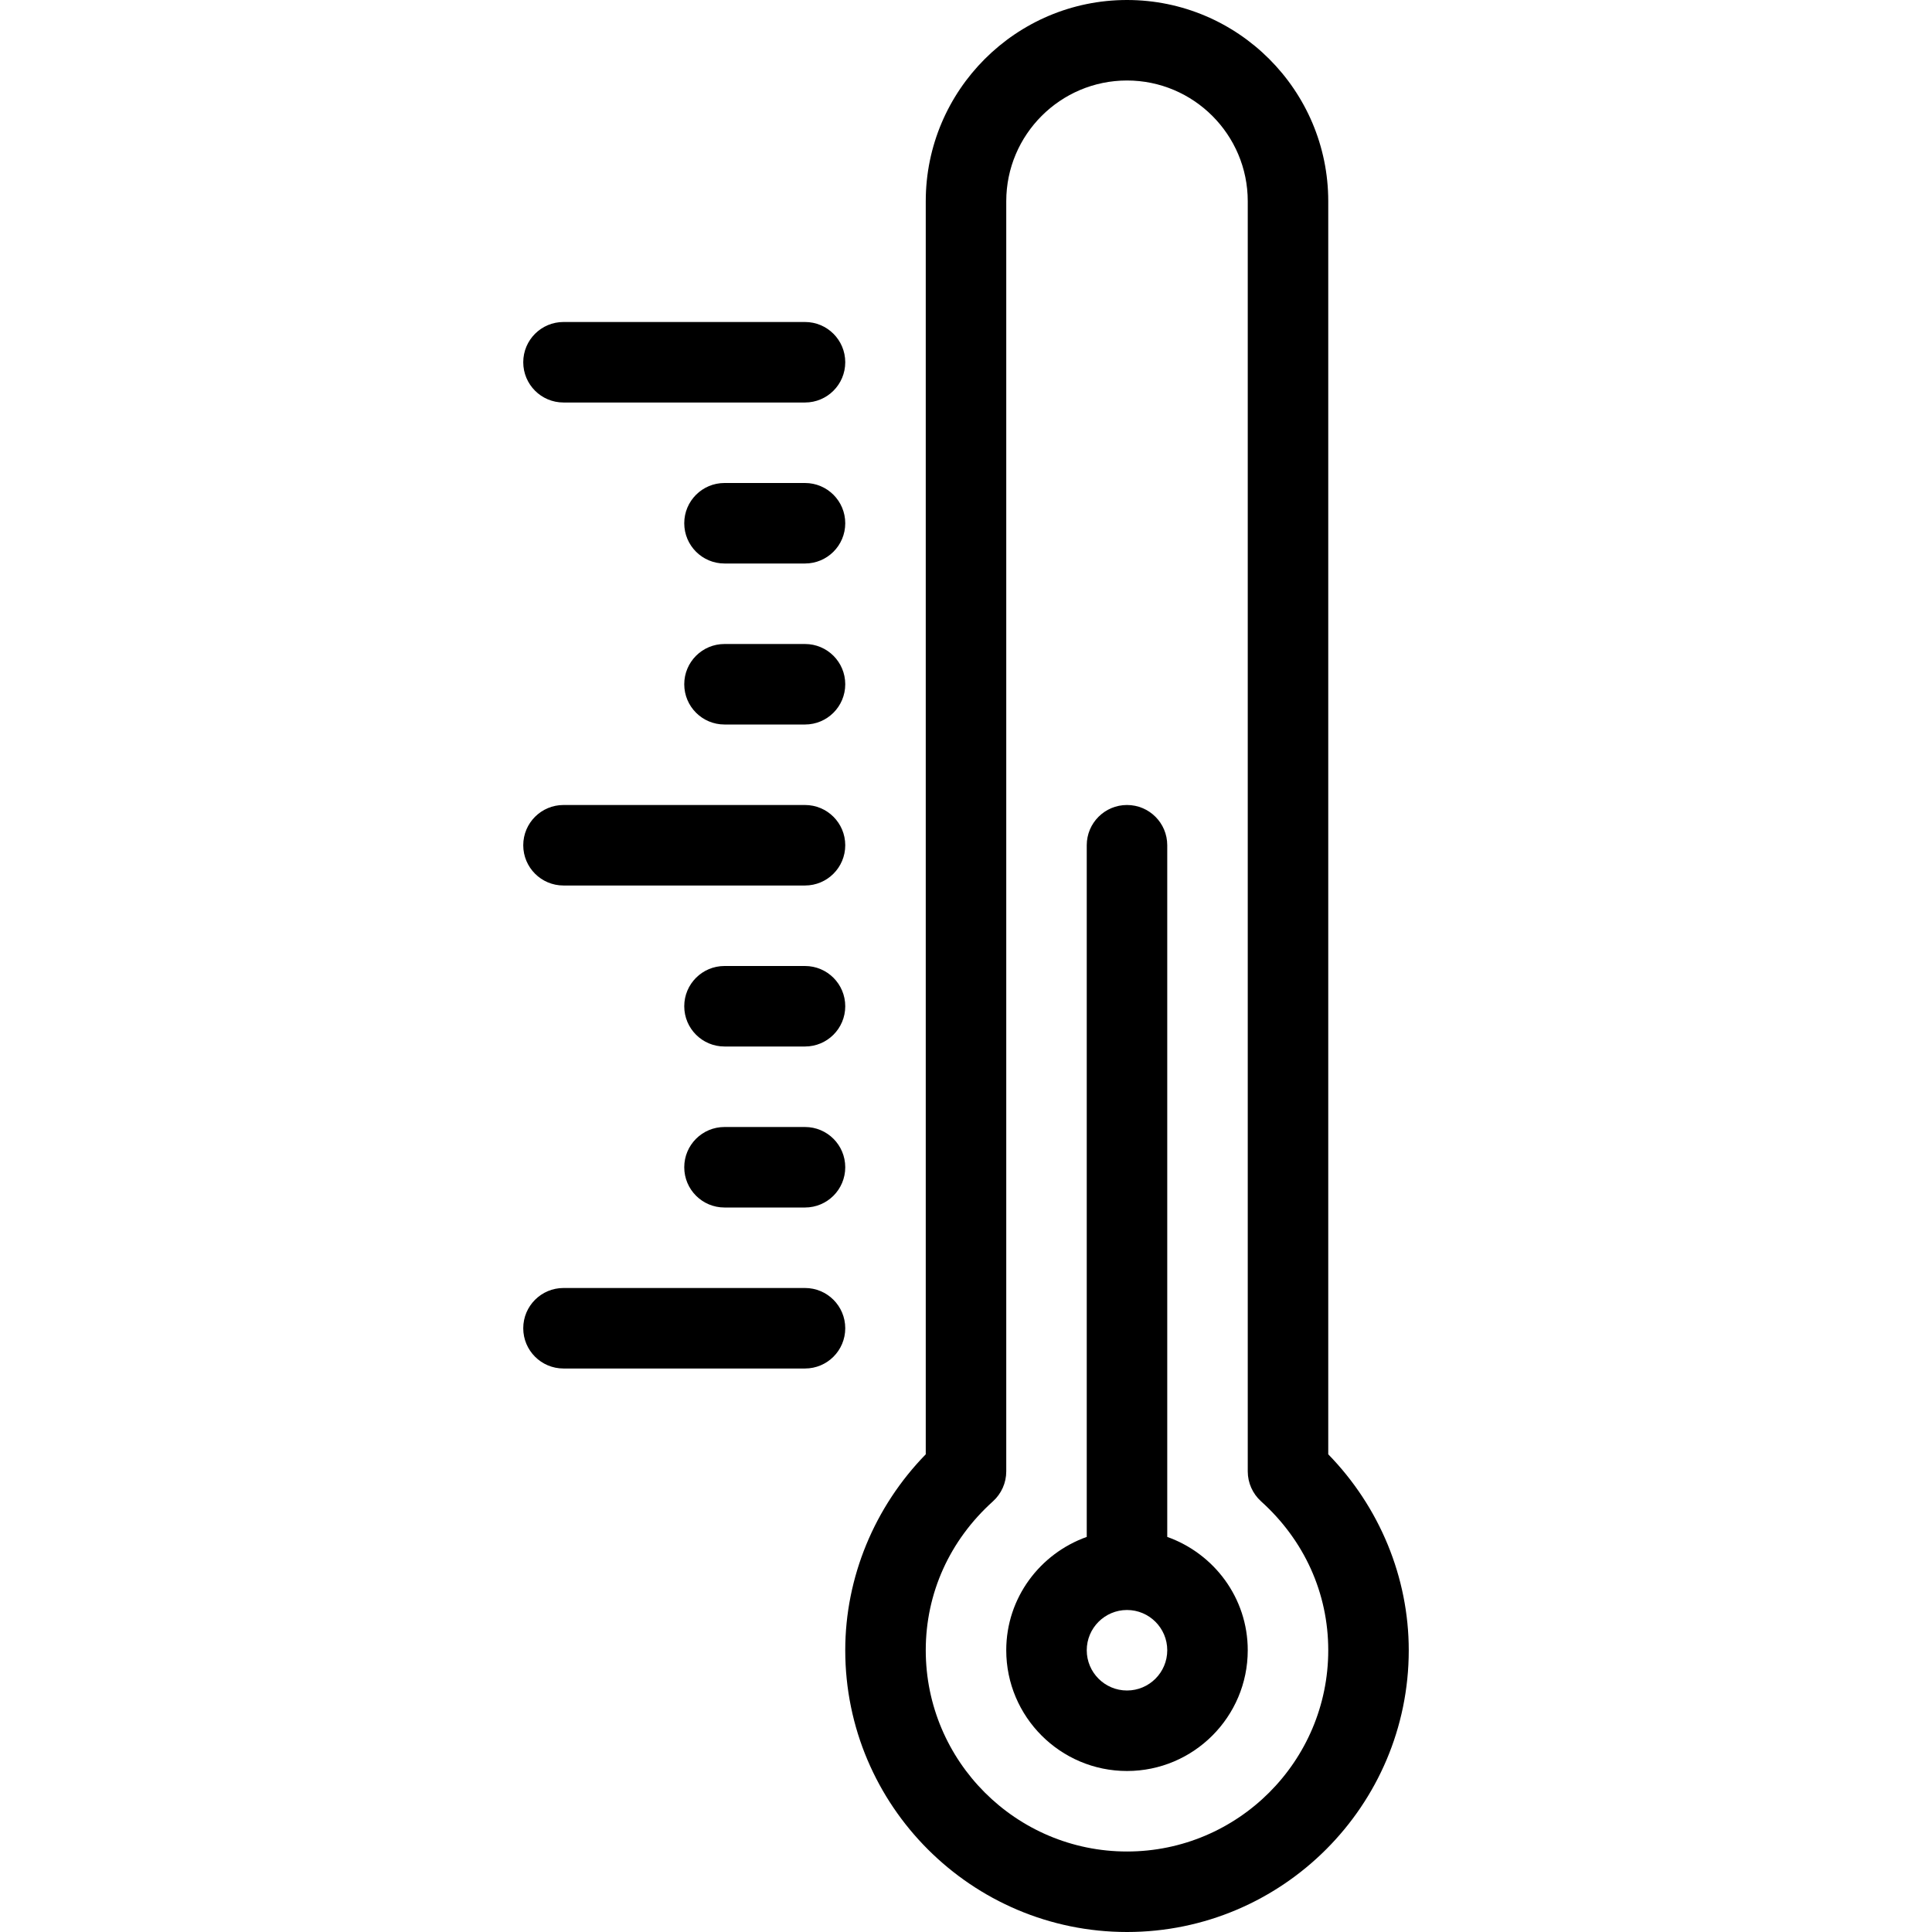 <?xml version="1.0" encoding="iso-8859-1"?>
<!-- Generator: Adobe Illustrator 19.0.0, SVG Export Plug-In . SVG Version: 6.00 Build 0)  -->
<svg version="1.1" id="Layer_1" xmlns="http://www.w3.org/2000/svg" xmlns:xlink="http://www.w3.org/1999/xlink" x="0px" y="0px"
	 viewBox="0 0 512 512" style="enable-background:new 0 0 512 512;" xml:space="preserve">
<g>
	<g>
		<g>
			<path d="M352,385.406V53.333C352,23.927,328.073,0,298.667,0s-53.333,23.927-53.333,53.333v332.073
				C231.719,399.365,224,418.031,224,437.333C224,478.5,257.5,512,298.667,512c41.167,0,74.667-33.5,74.667-74.667
				C373.333,418.031,365.615,399.365,352,385.406z M298.667,490.667c-29.406,0-53.333-23.927-53.333-53.333
				c0-15.104,6.323-29.125,17.813-39.469c2.24-2.031,3.521-4.906,3.521-7.927V53.333c0-17.646,14.354-32,32-32
				c17.646,0,32,14.354,32,32v336.604c0,3.021,1.281,5.896,3.521,7.927C345.677,408.208,352,422.229,352,437.333
				C352,466.74,328.073,490.667,298.667,490.667z"/>
			<path d="M309.333,407.298V224c0-5.896-4.771-10.667-10.667-10.667c-5.896,0-10.667,4.771-10.667,10.667v183.298
				c-12.389,4.418-21.333,16.147-21.333,30.035c0,17.646,14.354,32,32,32c17.646,0,32-14.354,32-32
				C330.667,423.445,321.723,411.716,309.333,407.298z M298.667,448c-5.885,0-10.667-4.781-10.667-10.667
				c0-5.885,4.781-10.667,10.667-10.667c5.885,0,10.667,4.781,10.667,10.667C309.333,443.219,304.552,448,298.667,448z"/>
			<path d="M213.333,341.333h-64c-5.896,0-10.667,4.771-10.667,10.667c0,5.896,4.771,10.667,10.667,10.667h64
				c5.896,0,10.667-4.771,10.667-10.667C224,346.104,219.229,341.333,213.333,341.333z"/>
			<path d="M213.333,298.667H192c-5.896,0-10.667,4.771-10.667,10.667c0,5.896,4.771,10.667,10.667,10.667h21.333
				c5.896,0,10.667-4.771,10.667-10.667C224,303.438,219.229,298.667,213.333,298.667z"/>
			<path d="M213.333,256H192c-5.896,0-10.667,4.771-10.667,10.667c0,5.896,4.771,10.667,10.667,10.667h21.333
				c5.896,0,10.667-4.771,10.667-10.667C224,260.771,219.229,256,213.333,256z"/>
			<path d="M149.333,234.667h64c5.896,0,10.667-4.771,10.667-10.667s-4.771-10.667-10.667-10.667h-64
				c-5.896,0-10.667,4.771-10.667,10.667S143.438,234.667,149.333,234.667z"/>
			<path d="M149.333,106.667h64c5.896,0,10.667-4.771,10.667-10.667s-4.771-10.667-10.667-10.667h-64
				c-5.896,0-10.667,4.771-10.667,10.667S143.438,106.667,149.333,106.667z"/>
			<path d="M213.333,170.667H192c-5.896,0-10.667,4.771-10.667,10.667c0,5.896,4.771,10.667,10.667,10.667h21.333
				c5.896,0,10.667-4.771,10.667-10.667C224,175.438,219.229,170.667,213.333,170.667z"/>
			<path d="M213.333,128H192c-5.896,0-10.667,4.771-10.667,10.667c0,5.896,4.771,10.667,10.667,10.667h21.333
				c5.896,0,10.667-4.771,10.667-10.667C224,132.771,219.229,128,213.333,128z"/>
		</g>
	</g>
</g>
<g>
</g>
<g>
</g>
<g>
</g>
<g>
</g>
<g>
</g>
<g>
</g>
<g>
</g>
<g>
</g>
<g>
</g>
<g>
</g>
<g>
</g>
<g>
</g>
<g>
</g>
<g>
</g>
<g>
</g>
</svg>
